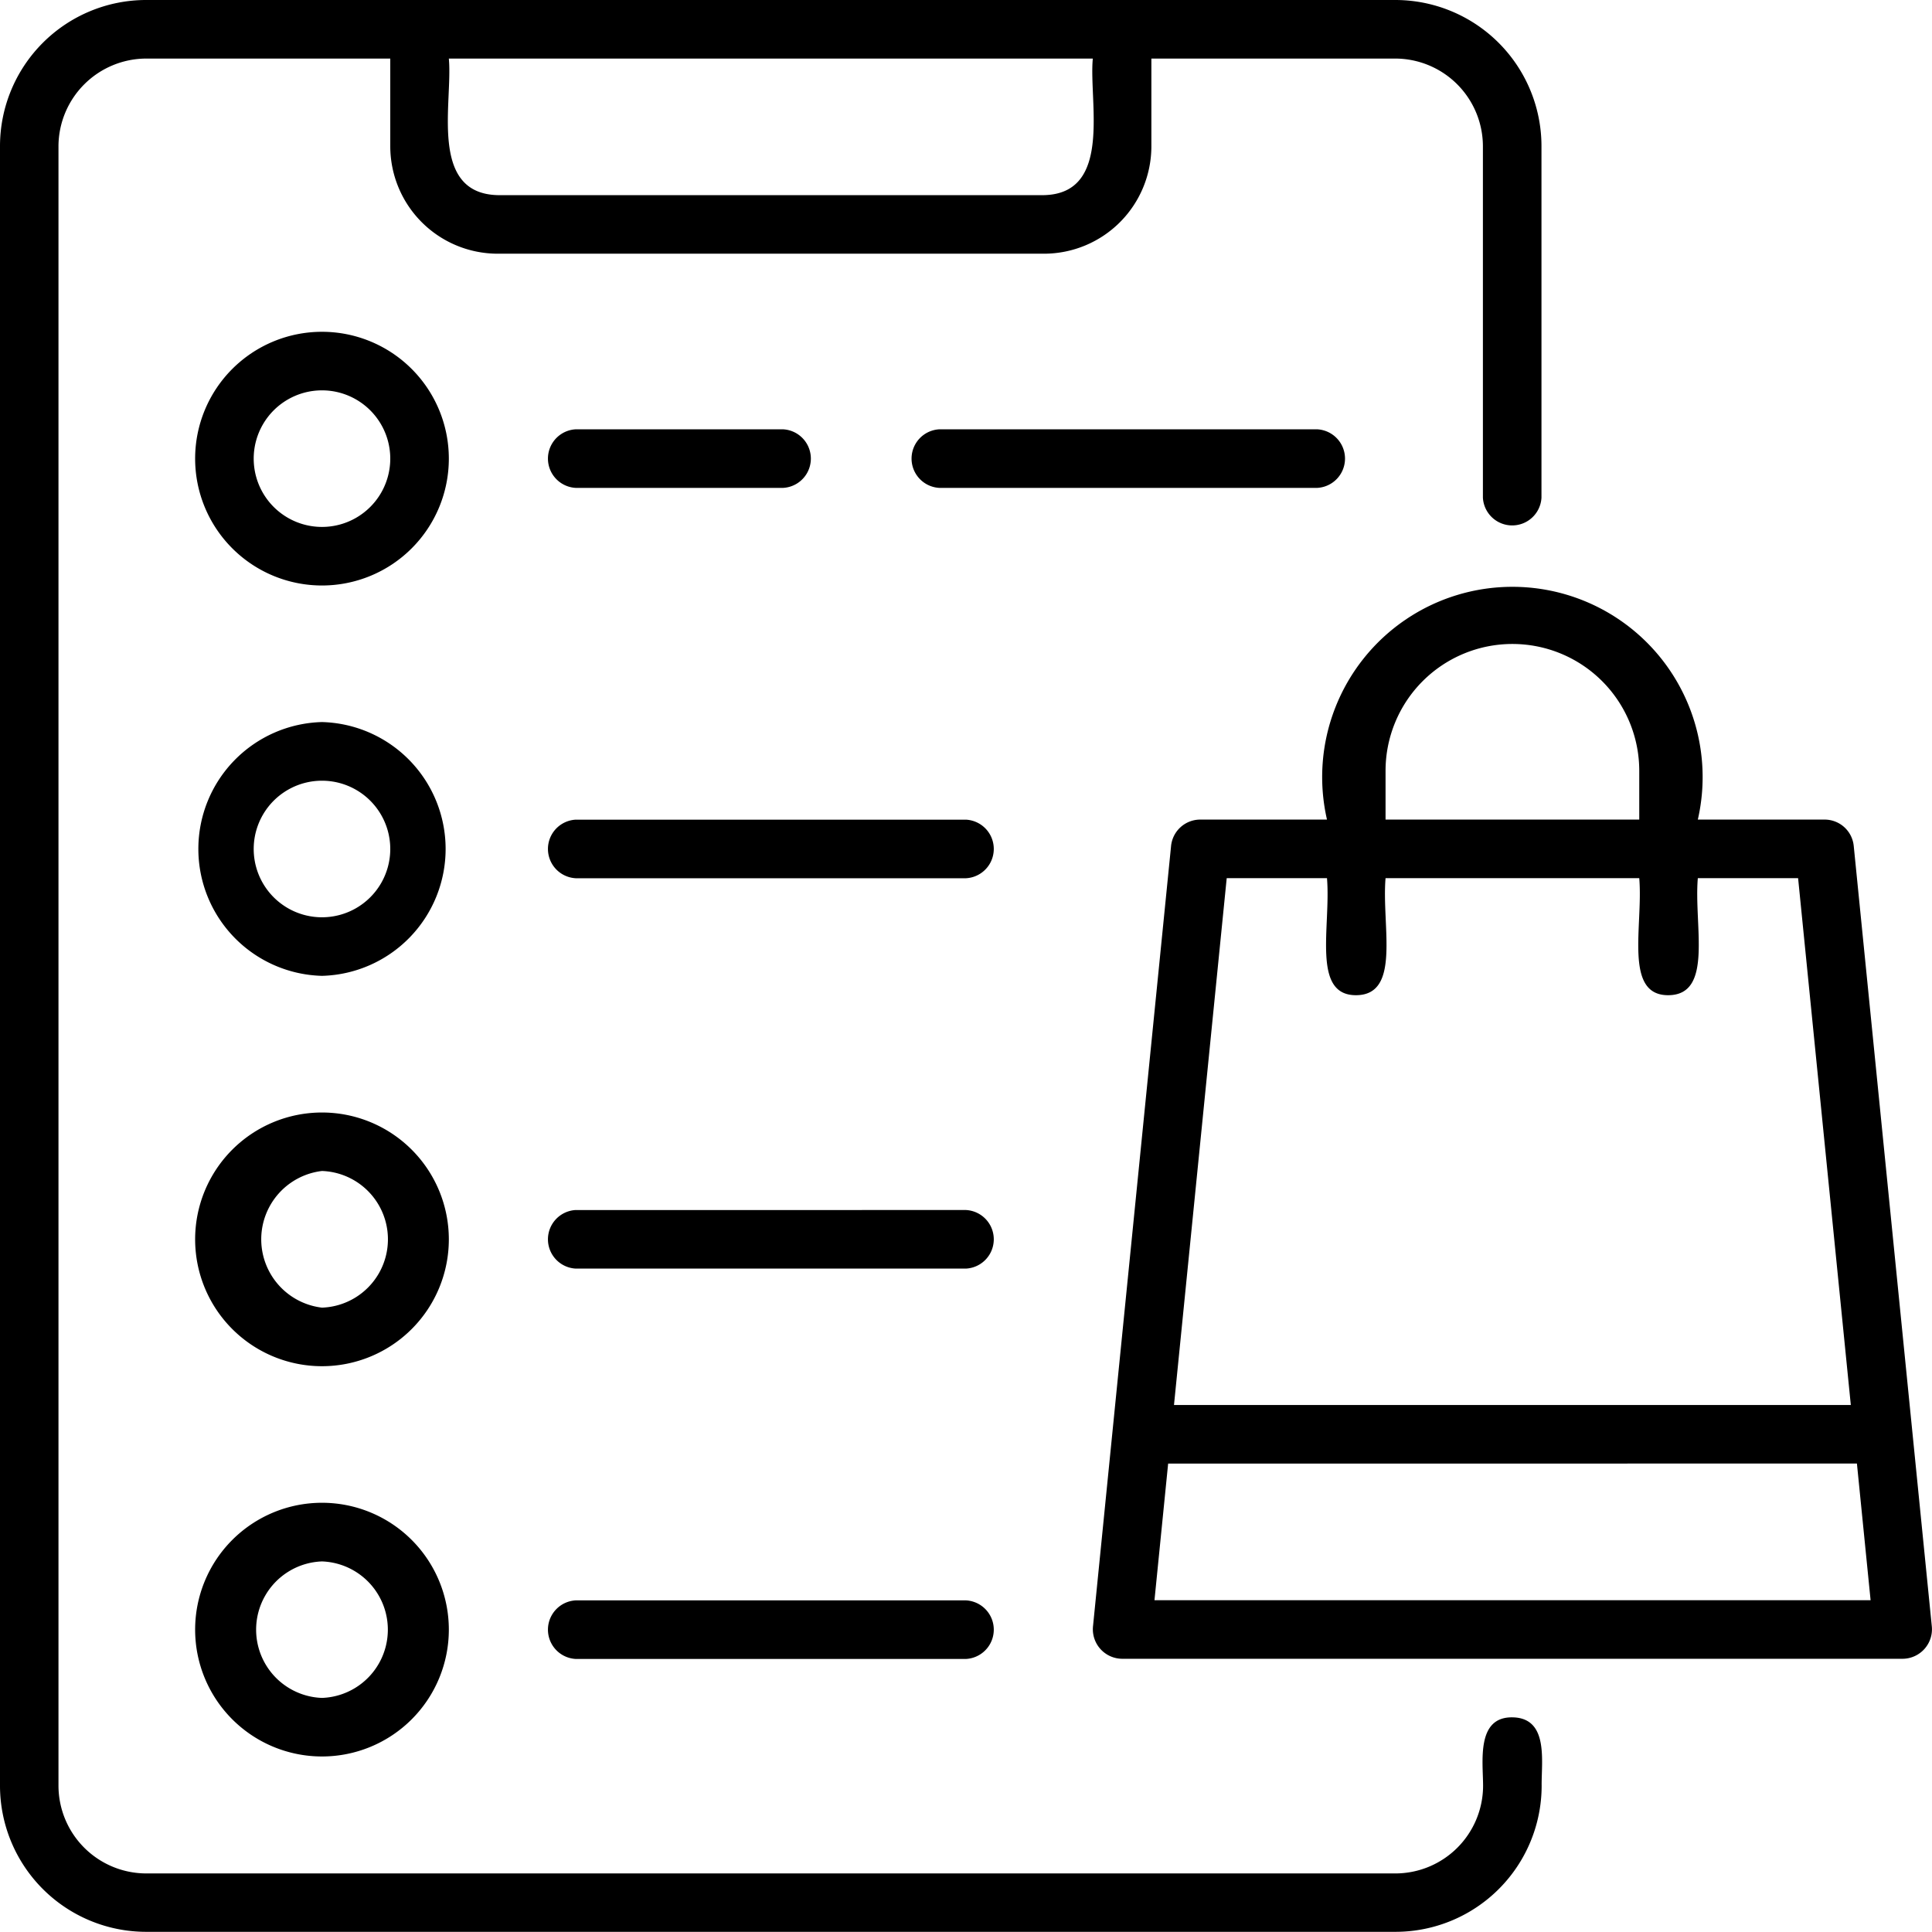 <?xml version="1.0" ?><svg viewBox="0 0 22.465 22.465" xmlns="http://www.w3.org/2000/svg"><g data-name="Layer 2" id="Layer_2"><g data-name="Layer 1" id="Layer_1-2"><path d="M15.317,5.673H10.922a.341.341,0,0,1,0-.681h4.395a.341.341,0,0,1,0,.681Zm-8.623,0H9.106a.341.341,0,0,0,0-.681H6.694A.341.341,0,0,0,6.694,5.673Zm4.539,3.858H6.694a.341.341,0,0,0,0,.681h4.539A.341.341,0,0,0,11.233,9.531ZM3.744,6.808a1.475,1.475,0,0,1,0-2.95A1.475,1.475,0,0,1,3.744,6.808Zm0-2.269a.794.794,0,0,0,0,1.588A.794.794,0,0,0,3.744,4.539Zm0,6.808a1.476,1.476,0,0,1,0-2.951A1.476,1.476,0,0,1,3.744,11.347Zm0-2.269a.794.794,0,0,0,0,1.588A.794.794,0,0,0,3.744,9.078Zm7.489,4.992H6.694a.341.341,0,0,0,0,.681h4.539A.341.341,0,0,0,11.233,14.07ZM3.744,15.886a1.475,1.475,0,0,1,0-2.95A1.475,1.475,0,0,1,3.744,15.886Zm0-2.27a.8.8,0,0,0,0,1.589A.795.795,0,0,0,3.744,13.616Zm7.489,4.993H6.694a.341.341,0,0,0,0,.681h4.539A.341.341,0,0,0,11.233,18.609ZM3.744,20.424a1.475,1.475,0,0,1,0-2.95A1.475,1.475,0,0,1,3.744,20.424Zm0-2.268a.794.794,0,0,0,0,1.587A.794.794,0,0,0,3.744,18.156Zm14.182,2.607a1.7,1.7,0,0,1-1.7,1.7H1.7a1.7,1.7,0,0,1-1.7-1.7V1.7A1.7,1.7,0,0,1,1.7,0H16.224a1.7,1.7,0,0,1,1.7,1.7V5.787a.341.341,0,0,1-.681,0V1.7A1.021,1.021,0,0,0,16.224.681H13.388V1.7A1.249,1.249,0,0,1,12.14,2.95H5.786A1.25,1.25,0,0,1,4.538,1.7V.681H1.7A1.023,1.023,0,0,0,.68,1.7V20.763A1.022,1.022,0,0,0,1.7,21.784H16.224a1.021,1.021,0,0,0,1.021-1.021c0-.276-.082-.8.341-.794S17.923,20.475,17.926,20.763ZM5.786,2.269H12.14c.8-.019.519-1.085.567-1.588H5.219C5.267,1.186,4.982,2.248,5.786,2.269ZM22.463,18.913a.343.343,0,0,1-.339.375H13.048a.343.343,0,0,1-.339-.375l.908-9.076a.341.341,0,0,1,.339-.307H15.43a2.212,2.212,0,1,1,4.312,0h1.474a.34.34,0,0,1,.339.307ZM16.111,9.53h2.95V8.963a1.475,1.475,0,0,0-2.95,0Zm-2.46,6.807h7.87l-.613-6.126H19.742c-.047.555.183,1.356-.341,1.361s-.293-.808-.34-1.361h-2.95c-.047.555.183,1.356-.34,1.361s-.294-.8-.341-1.361H14.264Zm8.1,2.27-.159-1.589H13.583l-.159,1.589Z" data-name="wish list" id="wish_list"/></g></g></svg>